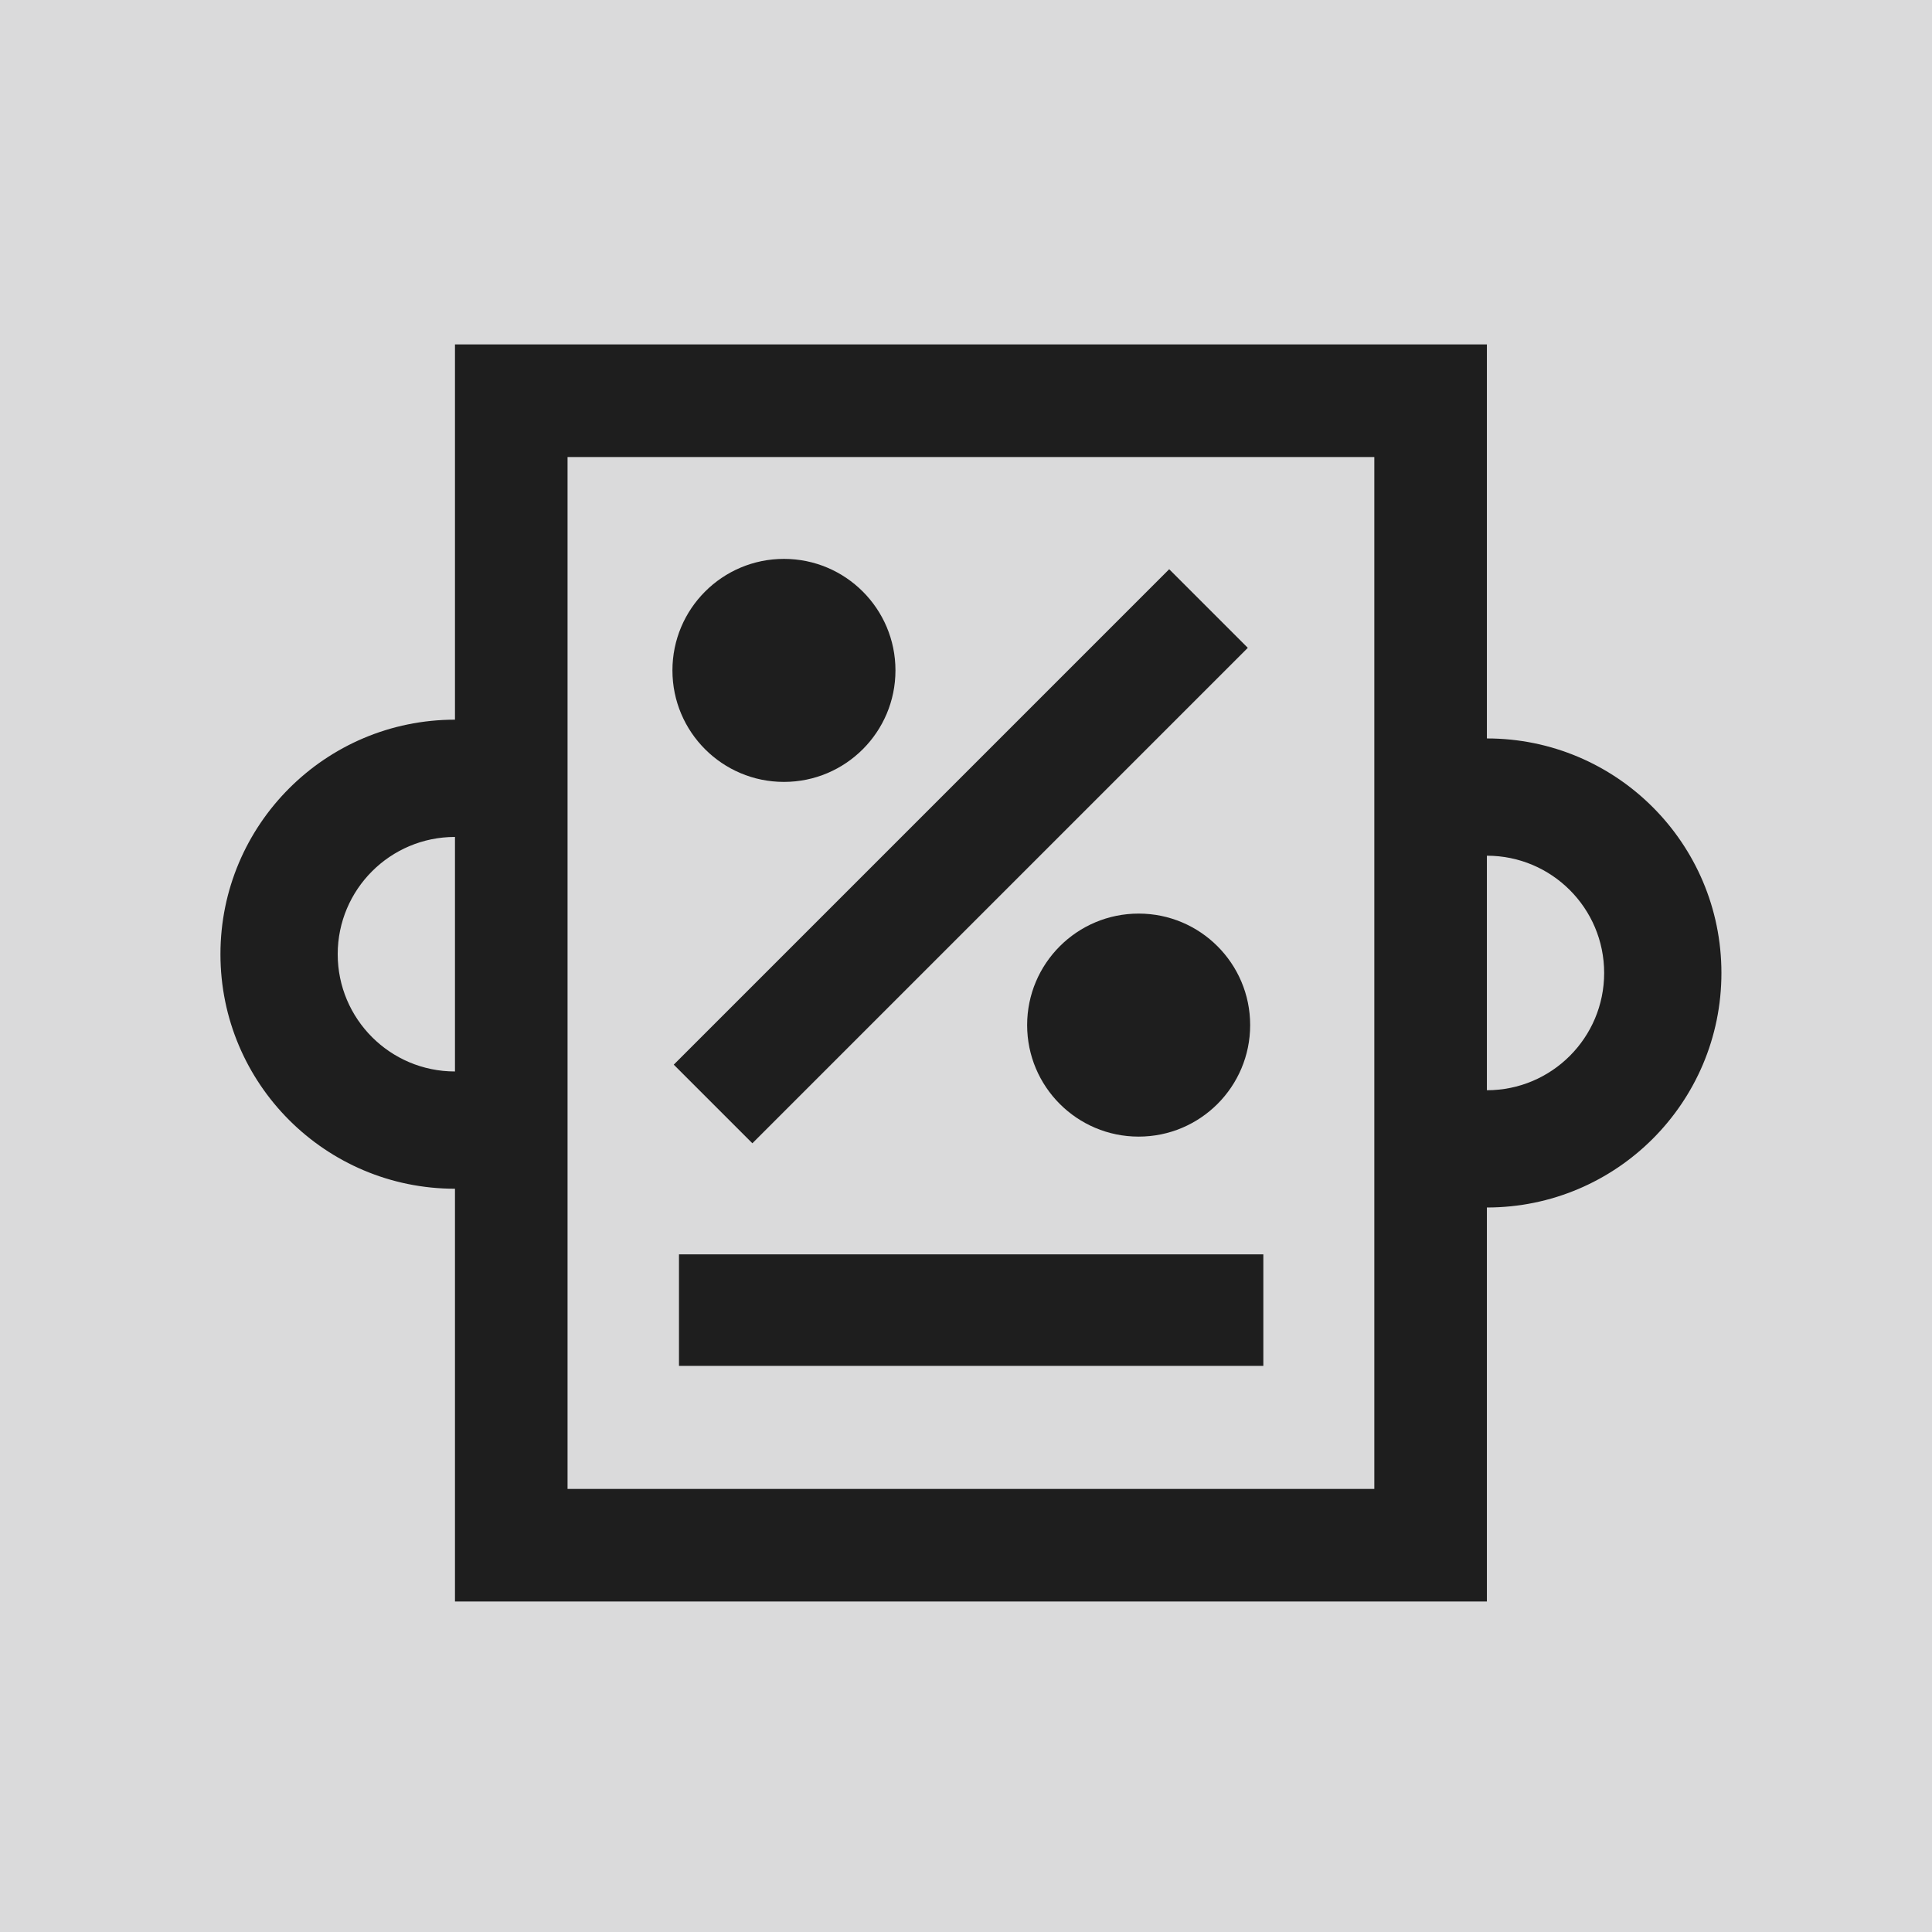 <?xml version="1.0" encoding="UTF-8" standalone="no"?>
<!DOCTYPE svg PUBLIC "-//W3C//DTD SVG 1.1//EN" "http://www.w3.org/Graphics/SVG/1.1/DTD/svg11.dtd">
<svg width="100%" height="100%" viewBox="0 0 180 180" version="1.1" xmlns="http://www.w3.org/2000/svg" xmlns:xlink="http://www.w3.org/1999/xlink" xml:space="preserve" xmlns:serif="http://www.serif.com/" style="fill-rule:evenodd;clip-rule:evenodd;stroke-linejoin:round;stroke-miterlimit:2;">
    <rect x="0" y="0" width="180" height="180" style="fill:rgb(218,218,219);"/>
    <g>
        <g transform="matrix(0.074,0,0,0.074,-1.312,-39.142)">
            <path d="M590.551,2025.59C427.475,2025.59 295.276,1893.39 295.276,1730.32C295.276,1567.24 427.475,1435.04 590.551,1435.04L590.551,962.598L1889.76,962.598L1889.76,1458.66C2052.84,1458.66 2185.04,1590.86 2185.04,1753.94C2185.04,1917.01 2052.84,2049.21 1889.76,2049.21L1889.76,2545.28L590.551,2545.28L590.551,2025.59ZM1889.76,1606.3C1971.3,1606.3 2037.4,1672.4 2037.4,1753.94C2037.4,1835.48 1971.3,1901.58 1889.76,1901.58L1889.76,1606.3ZM590.551,1582.68C509.013,1582.68 442.913,1648.78 442.913,1730.32C442.913,1811.85 509.013,1877.95 590.551,1877.95L590.551,1582.68ZM1748.03,1104.33L732.283,1104.33L732.283,2403.54L1748.03,2403.54L1748.03,1104.33Z" style="fill:rgb(30,30,30);"/>
        </g>
        <g transform="matrix(0.046,0,0,0.061,40.607,95.932)">
            <rect x="492.442" y="343.18" width="1183.54" height="170.325" style="fill:rgb(30,30,30);"/>
        </g>
        <g transform="matrix(0.095,0,0,0.095,-25.07,-67.722)">
            <circle cx="1032.72" cy="1370.33" r="109.361" style="fill:rgb(30,30,30);"/>
        </g>
        <g transform="matrix(0.039,-0.039,0.043,0.043,28.81,103.64)">
            <rect x="492.442" y="343.18" width="1183.54" height="170.325" style="fill:rgb(30,30,30);"/>
        </g>
        <g transform="matrix(0.095,0,0,0.095,7.977,-34.675)">
            <circle cx="1032.72" cy="1370.33" r="109.361" style="fill:rgb(30,30,30);"/>
        </g>
    </g>
</svg>
